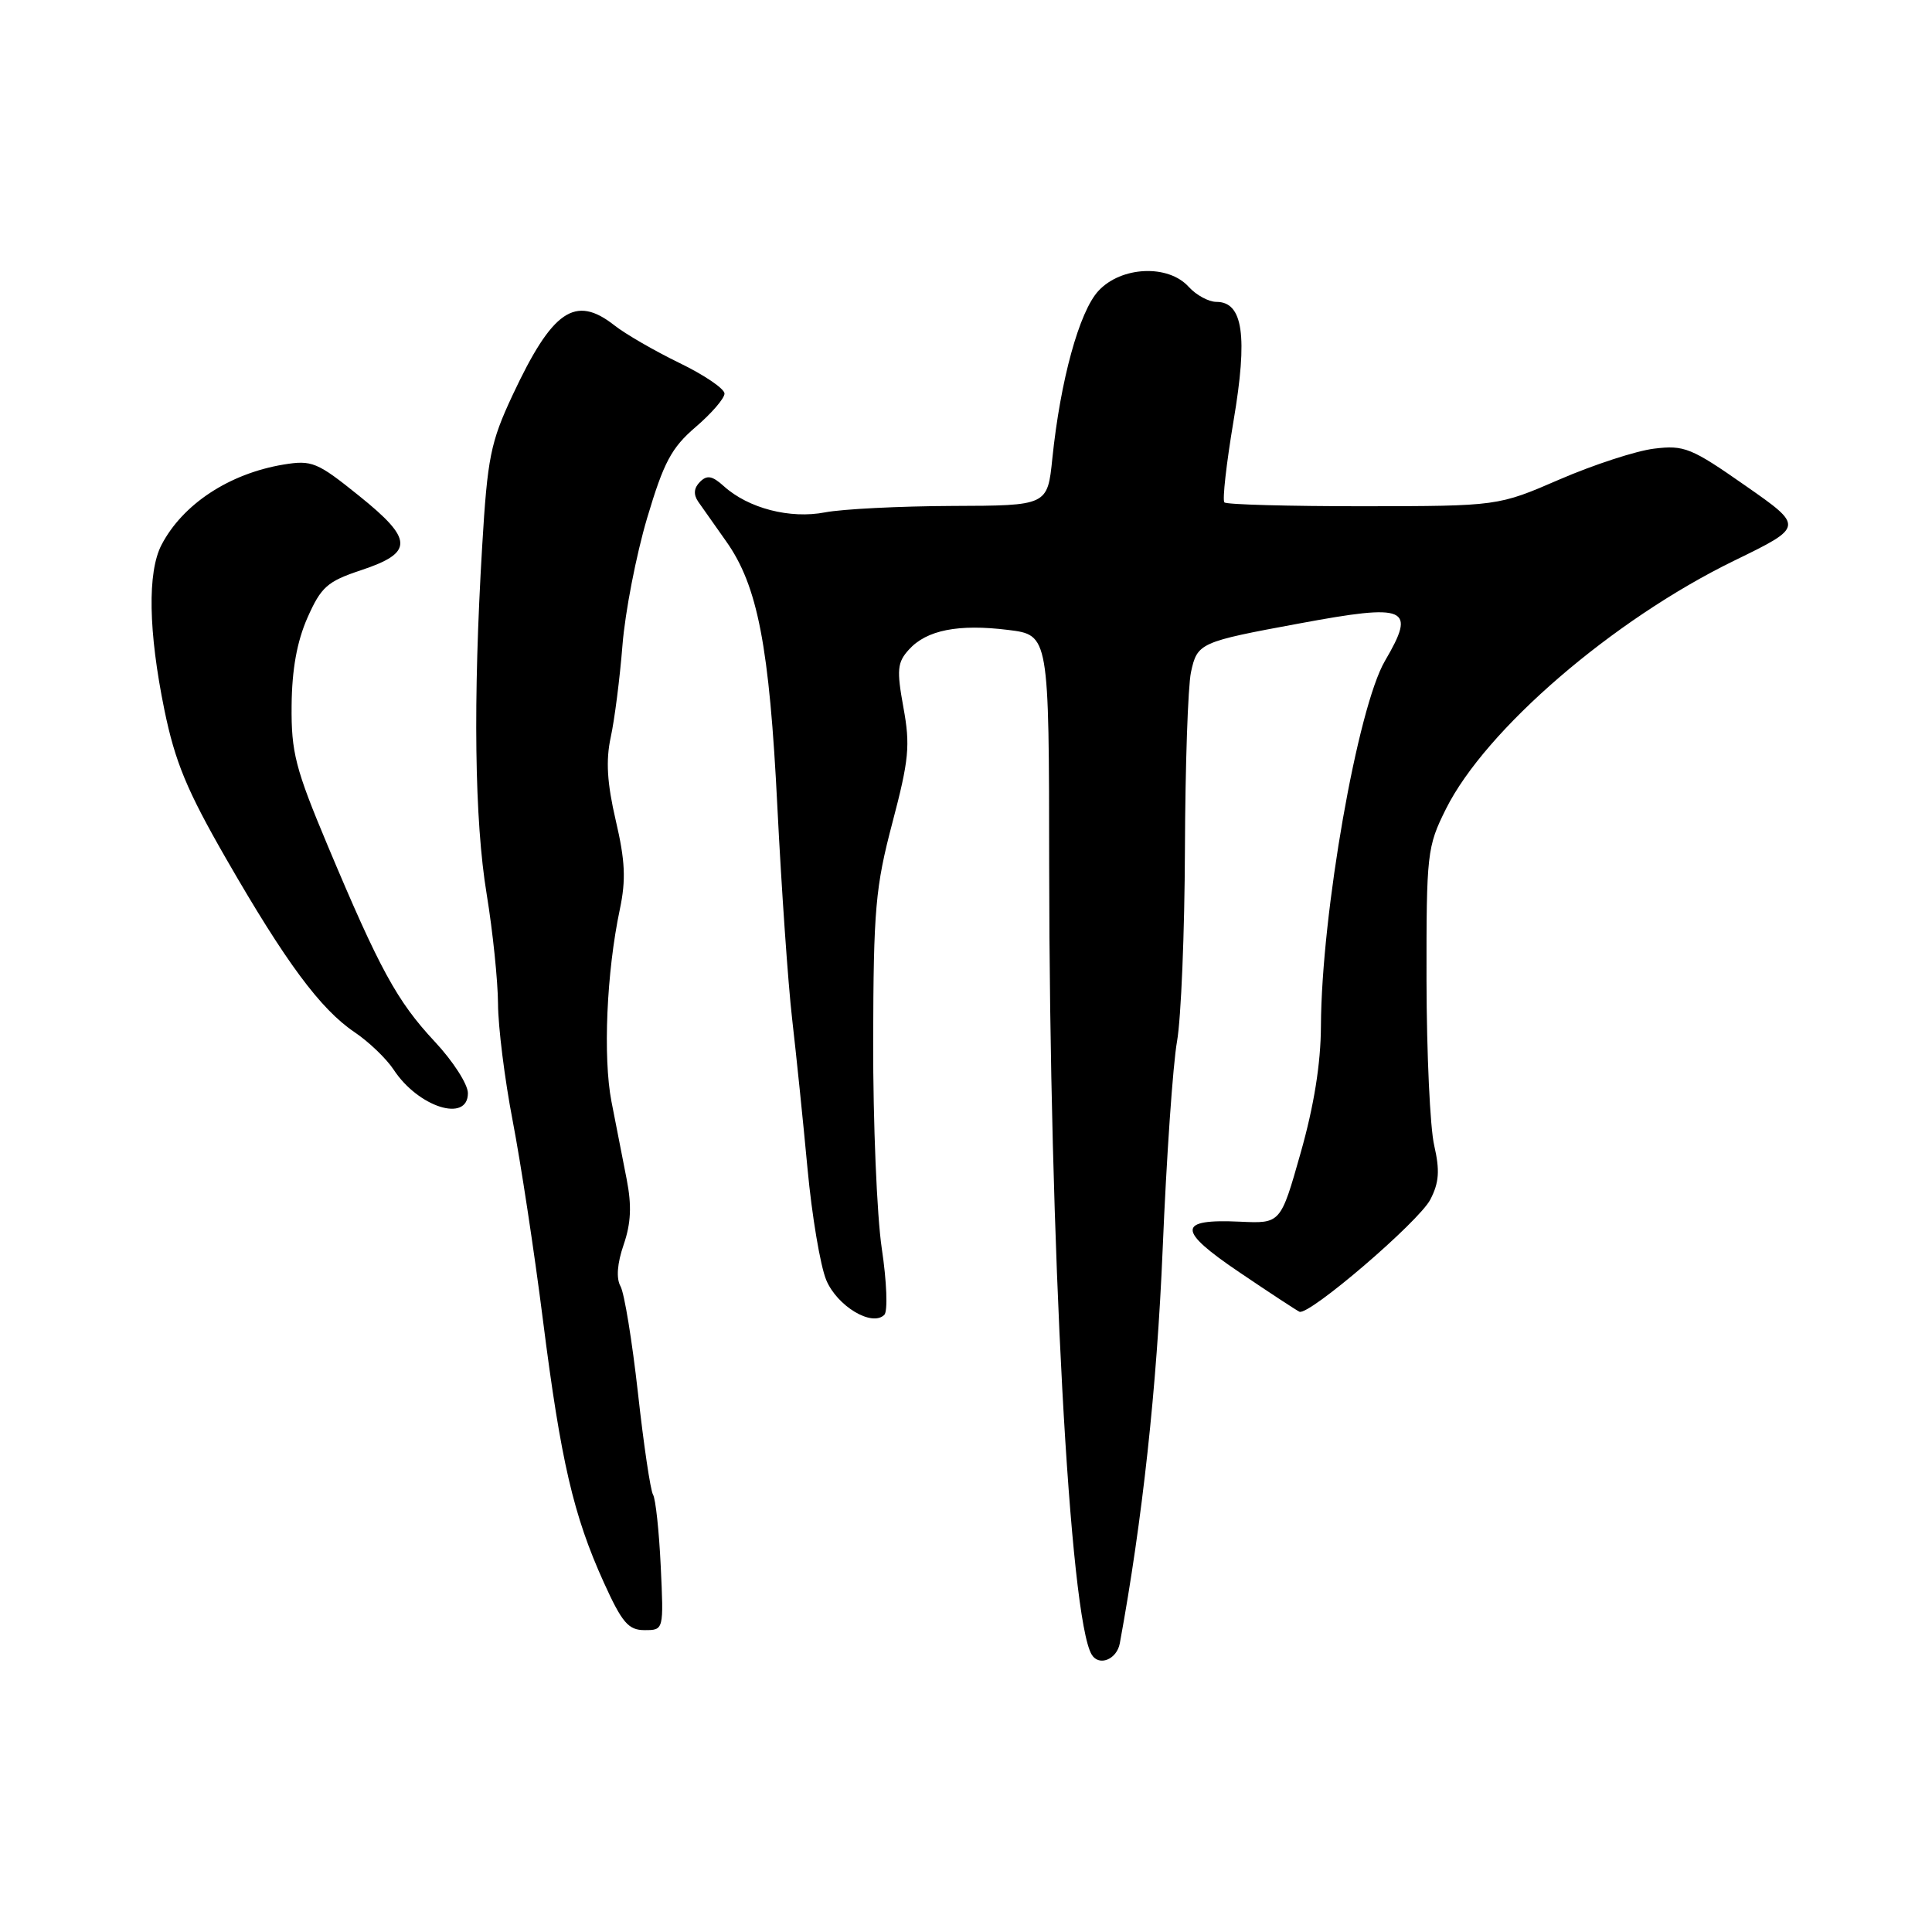 <?xml version="1.0" encoding="UTF-8" standalone="no"?>
<!DOCTYPE svg PUBLIC "-//W3C//DTD SVG 1.1//EN" "http://www.w3.org/Graphics/SVG/1.1/DTD/svg11.dtd" >
<svg xmlns="http://www.w3.org/2000/svg" xmlns:xlink="http://www.w3.org/1999/xlink" version="1.1" viewBox="0 0 256 256">
 <g >
 <path fill="currentColor"
d=" M 148.38 217.75 C 151.38 201.41 153.29 183.90 154.06 165.50 C 154.56 153.40 155.42 141.03 155.96 138.00 C 156.50 134.97 156.97 123.50 157.01 112.50 C 157.05 101.50 157.41 90.96 157.81 89.07 C 158.65 85.19 158.96 85.05 172.18 82.61 C 186.51 79.95 187.68 80.46 183.52 87.56 C 179.89 93.76 175.10 121.06 175.03 135.96 C 175.01 140.93 174.11 146.54 172.34 152.77 C 169.69 162.13 169.69 162.13 164.33 161.88 C 155.96 161.49 155.94 162.99 164.22 168.58 C 168.22 171.29 171.81 173.64 172.18 173.81 C 173.43 174.38 188.01 161.88 189.53 158.94 C 190.69 156.69 190.80 155.11 190.04 151.78 C 189.49 149.43 189.04 139.60 189.02 129.95 C 189.00 113.05 189.10 112.20 191.59 107.20 C 196.84 96.67 213.70 82.14 229.77 74.30 C 239.05 69.78 239.05 69.78 231.27 64.35 C 224.09 59.33 223.17 58.96 219.17 59.45 C 216.79 59.74 211.16 61.58 206.67 63.52 C 198.50 67.06 198.50 67.06 180.63 67.08 C 170.80 67.08 162.52 66.86 162.24 66.57 C 161.95 66.28 162.50 61.43 163.45 55.77 C 165.36 44.51 164.71 40.00 161.18 40.00 C 160.15 40.00 158.50 39.10 157.50 38.00 C 154.79 35.00 148.57 35.28 145.55 38.54 C 143.01 41.28 140.51 50.38 139.44 60.75 C 138.80 67.00 138.80 67.00 126.15 67.04 C 119.19 67.07 111.63 67.45 109.33 67.89 C 104.70 68.79 99.16 67.36 95.91 64.42 C 94.38 63.04 93.69 62.91 92.75 63.85 C 91.94 64.66 91.86 65.52 92.52 66.48 C 93.06 67.26 94.72 69.61 96.20 71.70 C 100.40 77.60 101.95 85.62 103.01 107.00 C 103.55 117.72 104.42 130.32 104.96 135.00 C 105.50 139.68 106.42 148.61 107.00 154.85 C 107.58 161.09 108.70 167.73 109.48 169.61 C 110.93 173.08 115.55 175.85 117.18 174.22 C 117.65 173.75 117.50 169.81 116.84 165.43 C 116.19 161.07 115.68 148.72 115.70 138.00 C 115.74 120.46 116.00 117.54 118.25 109.00 C 120.44 100.69 120.63 98.78 119.71 93.76 C 118.80 88.75 118.89 87.77 120.44 86.07 C 122.78 83.48 127.01 82.65 133.60 83.47 C 139.00 84.14 139.00 84.14 139.02 114.82 C 139.06 164.92 141.73 214.45 144.66 219.25 C 145.63 220.84 147.98 219.89 148.38 217.75 Z  M 87.55 207.53 C 87.33 202.87 86.87 198.60 86.53 198.05 C 86.19 197.50 85.29 191.43 84.53 184.56 C 83.76 177.69 82.73 171.34 82.22 170.44 C 81.63 169.38 81.78 167.42 82.64 164.92 C 83.61 162.09 83.72 159.76 83.04 156.27 C 82.52 153.65 81.62 149.00 81.02 145.95 C 79.89 140.09 80.37 128.82 82.13 120.50 C 82.96 116.56 82.84 114.06 81.59 108.71 C 80.44 103.76 80.26 100.78 80.92 97.71 C 81.43 95.39 82.13 89.90 82.48 85.50 C 82.83 81.10 84.30 73.53 85.74 68.67 C 87.95 61.24 88.97 59.33 92.18 56.58 C 94.28 54.78 96.00 52.79 96.00 52.15 C 96.00 51.51 93.32 49.69 90.04 48.10 C 86.77 46.51 82.88 44.27 81.41 43.11 C 76.21 39.02 73.19 41.09 67.90 52.40 C 65.00 58.61 64.59 60.62 63.89 72.40 C 62.67 92.83 62.87 108.69 64.49 118.50 C 65.30 123.45 65.97 129.97 65.99 133.00 C 66.00 136.03 66.87 143.00 67.93 148.50 C 68.99 154.00 70.80 165.88 71.94 174.90 C 74.32 193.65 75.98 200.79 80.01 209.69 C 82.43 215.03 83.27 216.00 85.41 216.00 C 87.95 216.00 87.95 216.00 87.55 207.53 Z  M 62.00 144.85 C 62.00 143.67 60.01 140.58 57.58 137.99 C 52.61 132.66 50.31 128.46 43.40 112.00 C 39.14 101.84 38.58 99.69 38.64 93.49 C 38.68 88.71 39.35 85.01 40.74 81.85 C 42.55 77.77 43.37 77.04 47.83 75.56 C 54.84 73.23 54.80 71.50 47.58 65.70 C 42.02 61.22 41.33 60.94 37.55 61.56 C 30.36 62.76 24.21 66.81 21.40 72.20 C 19.52 75.82 19.66 83.67 21.78 94.05 C 23.20 100.96 24.76 104.74 29.99 113.83 C 37.86 127.51 42.46 133.72 46.98 136.77 C 48.87 138.04 51.19 140.27 52.15 141.72 C 55.41 146.71 62.00 148.80 62.00 144.85 Z "/>
</g>
</svg>
